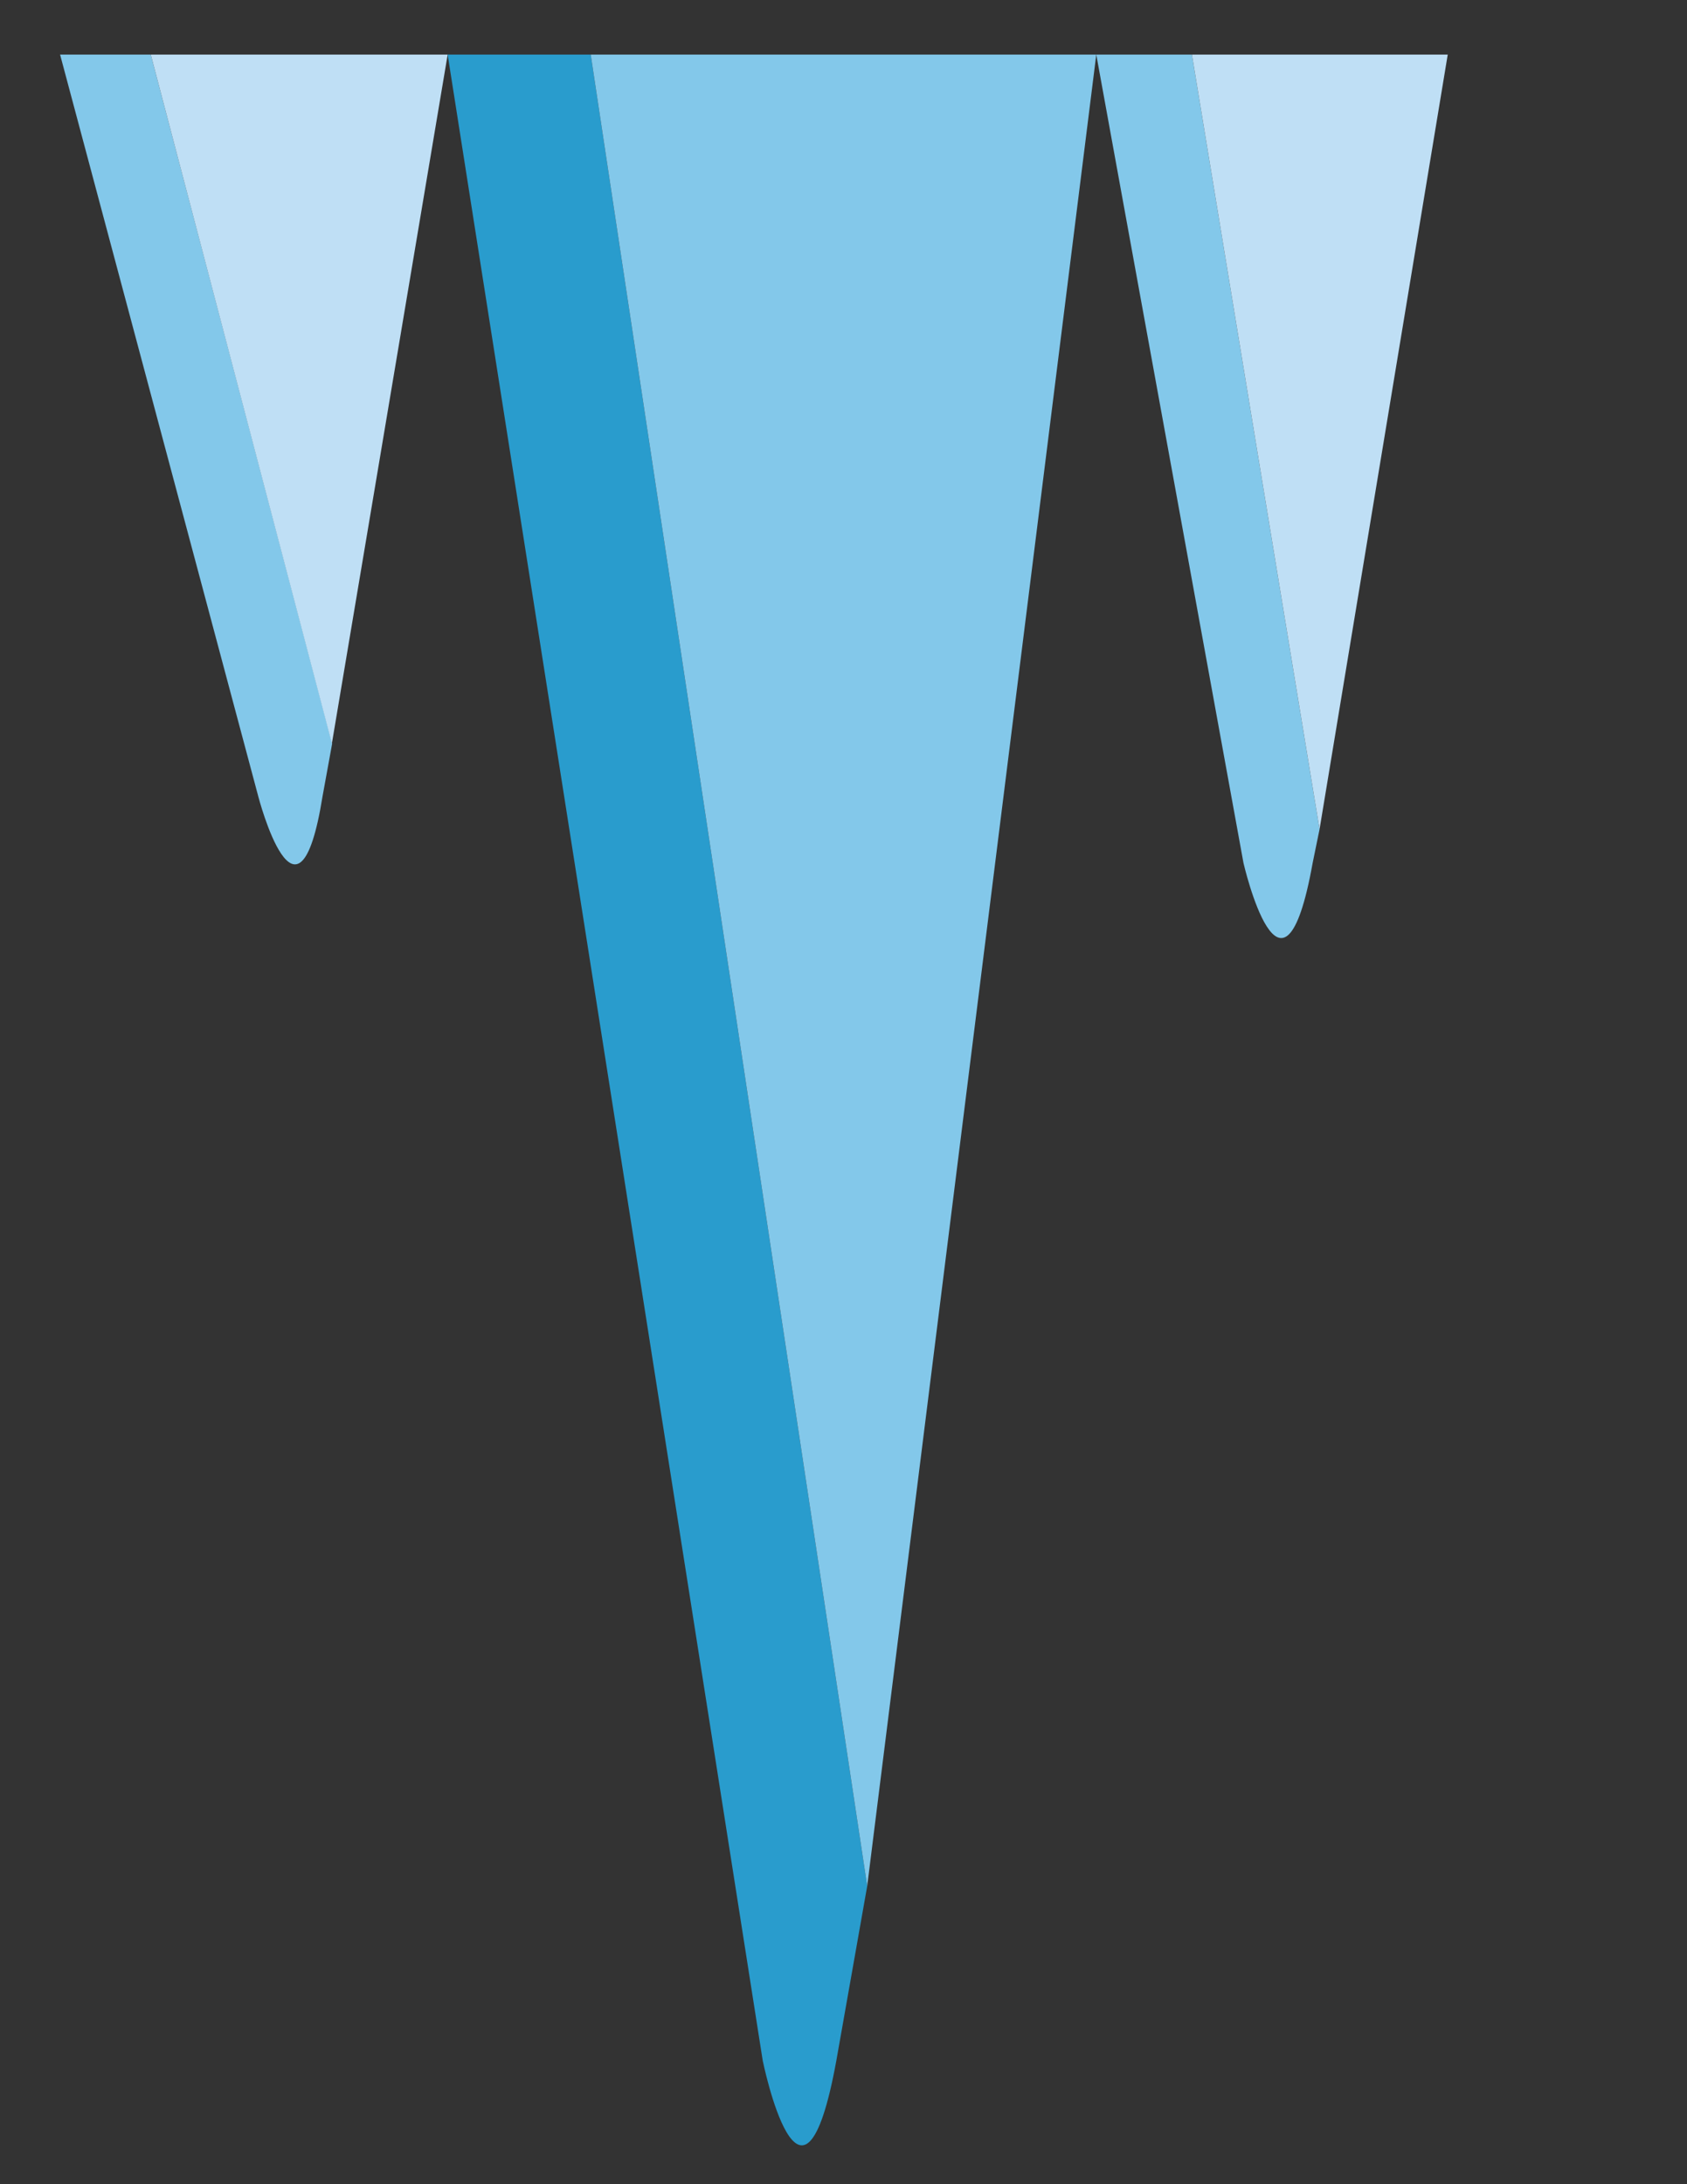 <?xml version="1.0" encoding="utf-8"?>
<!-- Generator: Adobe Illustrator 24.3.0, SVG Export Plug-In . SVG Version: 6.00 Build 0)  -->
<svg version="1.1" id="Layer_1" xmlns="http://www.w3.org/2000/svg" xmlns:xlink="http://www.w3.org/1999/xlink" x="0px" y="0px"
	 viewBox="0 0 612 792" style="enable-background:new 0 0 612 792;" xml:space="preserve">
<rect x="0" y="0" width="612" height="792" fill="#333333" stroke="none"/>
<style type="text/css">
	.st0{fill:#FFFFFF;stroke:#000000;stroke-miterlimit:10;}
	.st1{fill:#83C8EA;}
	.st2{fill:#BFDFF5;}
	.st3{fill:#299CCD;}
</style>
<path class="st0" d="M28.9-13.9"/>
<g>
	<path class="st1" d="M21.8,19.8l71.9,269c0,0,14.4,55.4,23.3,0l3.5-19.2L54.7,19.8H21.8z"/>
	<polygon class="st2" points="120.4,269.6 162.4,19.8 54.7,19.8 	"/>
</g>
<g>
	<path class="st3" d="M162.4,19.8l114.3,727.4c0,0,14.1,69.1,26.7,0l11.2-63.3L214.3,19.8L162.4,19.8L162.4,19.8z"/>
	<polygon class="st1" points="214.3,19.8 314.6,683.9 397.7,19.8 	"/>
</g>
<g>
	<path class="st1" d="M397.7,19.8l53.4,293.1c0,0,14.1,61.3,25.1,0l2.5-12.2L432.4,19.8L397.7,19.8L397.7,19.8z"/>
	<polygon class="st2" points="432.4,19.8 478.7,300.7 525.2,19.8 	"/>
</g>
</svg>
